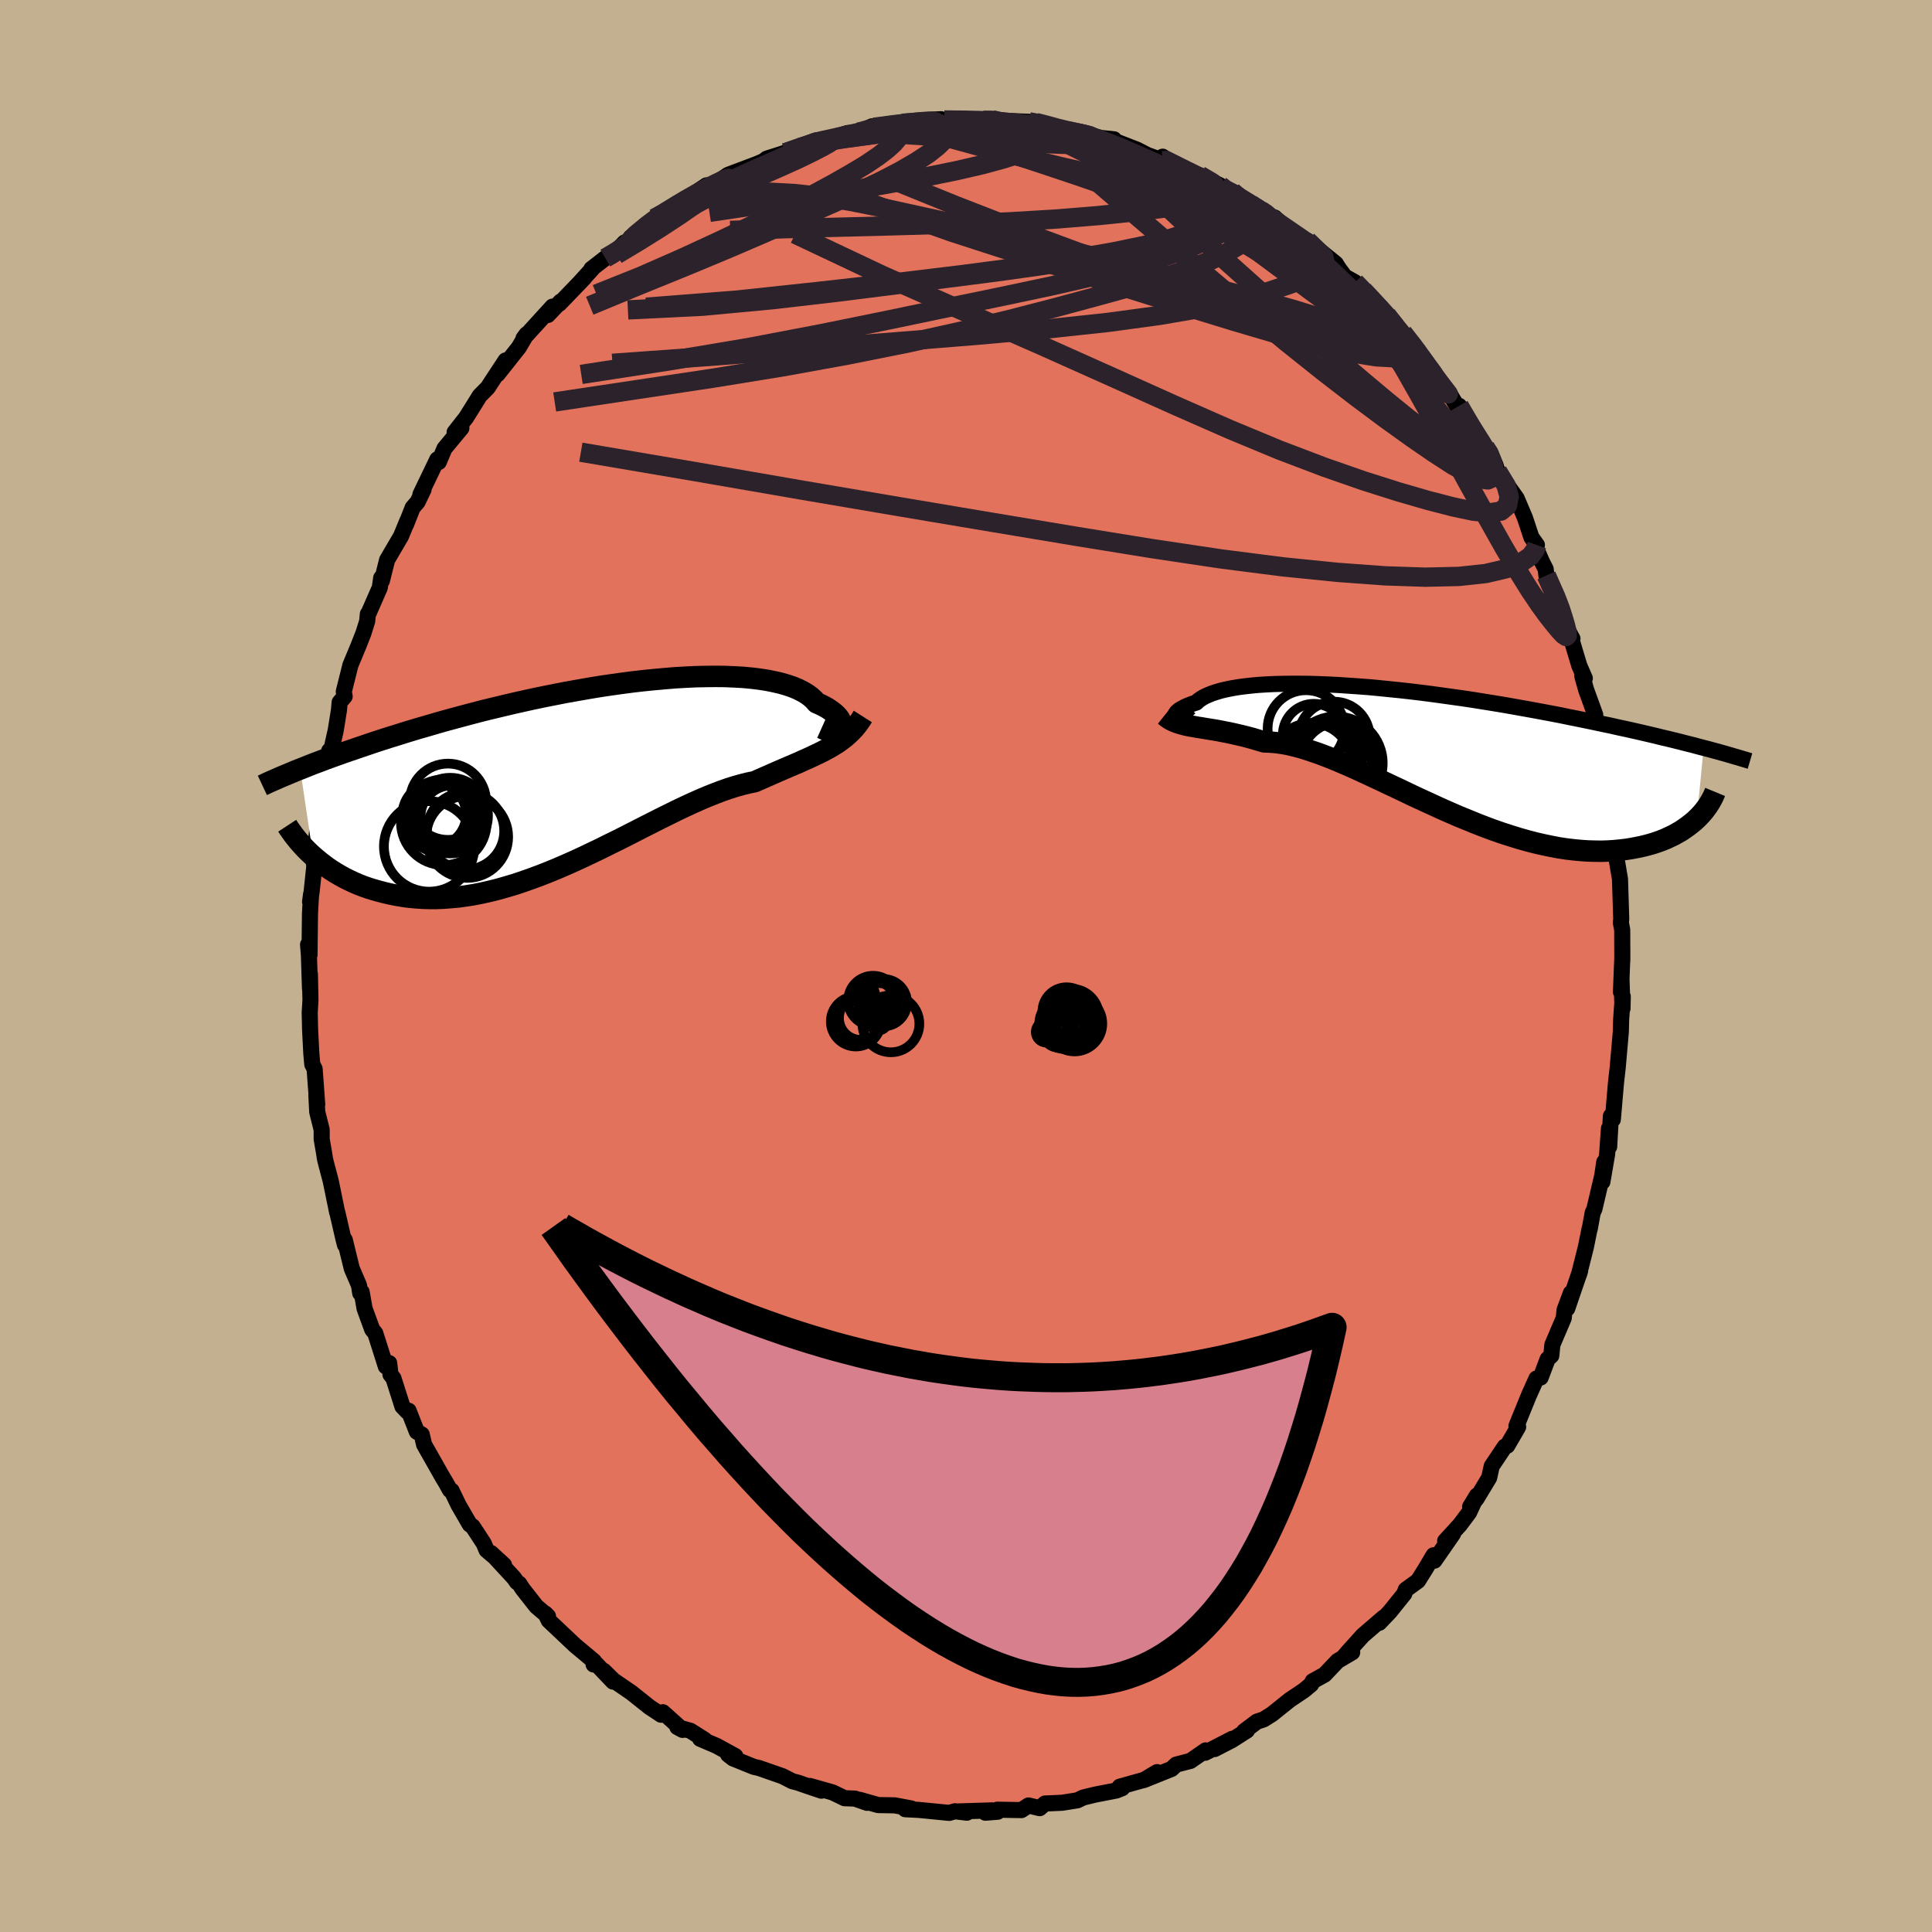 <svg viewBox="-100 -100 200 200" xmlns="http://www.w3.org/2000/svg" width="500" height="500" id="face-svg">
    <defs>
      <clipPath id="leftEyeClipPath">
        <polyline points="25.98,-4.99 26.04,-5.12 26.06,-5.26 26.06,-5.41 26.02,-5.57 25.96,-5.74 25.86,-5.92 25.73,-6.1 25.57,-6.28 25.37,-6.47 25.14,-6.65 24.88,-6.84 24.59,-7.03 24.26,-7.21 23.9,-7.39 23.51,-7.56 23.24,-7.87 22.91,-8.17 22.52,-8.46 22.08,-8.72 21.59,-8.97 21.04,-9.2 20.45,-9.4 19.8,-9.59 19.1,-9.75 18.36,-9.9 17.57,-10.02 16.75,-10.12 15.88,-10.2 14.97,-10.25 14.03,-10.29 13.06,-10.3 12.06,-10.29 11.03,-10.27 9.97,-10.22 8.9,-10.16 7.81,-10.07 6.7,-9.97 5.59,-9.86 4.46,-9.73 3.32,-9.58 2.18,-9.42 1.04,-9.25 -0.1,-9.06 -1.24,-8.86 -2.37,-8.66 -3.5,-8.44 -4.61,-8.22 -5.72,-7.99 -6.81,-7.75 -7.88,-7.51 -8.94,-7.26 -9.98,-7.01 -11.01,-6.76 -12.01,-6.5 -12.99,-6.24 -13.95,-5.98 -14.88,-5.73 -15.8,-5.47 -16.68,-5.21 -17.55,-4.96 -18.39,-4.71 -19.21,-4.46 -20,-4.21 -20.78,-3.97 -21.53,-3.73 -22.26,-3.49 -22.97,-3.25 -23.65,-3.02 -24.32,-2.79 -24.97,-2.57 -25.6,-2.35 -26.21,-2.13 -26.8,-1.92 -27.37,-1.71 -27.92,-1.5 -28.46,-1.3 -28.97,-1.1 -29.47,-0.9 -29.95,-0.71 -28.62,8.3 -28.27,8.6 -27.91,8.9 -27.53,9.19 -27.14,9.48 -26.73,9.76 -26.3,10.03 -25.86,10.29 -25.41,10.54 -24.93,10.78 -24.44,11.01 -23.94,11.23 -23.42,11.43 -22.88,11.62 -22.33,11.79 -21.76,11.95 -21.18,12.1 -20.57,12.24 -19.95,12.36 -19.31,12.47 -18.65,12.56 -17.98,12.62 -17.28,12.67 -16.57,12.69 -15.84,12.69 -15.1,12.66 -14.34,12.6 -13.56,12.53 -12.77,12.42 -11.96,12.29 -11.15,12.13 -10.31,11.94 -9.47,11.73 -8.62,11.49 -7.75,11.23 -6.88,10.94 -6,10.63 -5.11,10.3 -4.22,9.95 -3.32,9.58 -2.42,9.19 -1.52,8.79 -0.61,8.37 0.29,7.94 1.19,7.51 2.09,7.06 2.99,6.62 3.88,6.17 4.76,5.72 5.64,5.27 6.51,4.83 7.36,4.4 8.21,3.98 9.04,3.57 9.86,3.18 10.66,2.81 11.45,2.46 12.22,2.13 12.98,1.83 13.71,1.55 14.43,1.3 15.13,1.08 15.81,0.89 16.46,0.73 17.1,0.6 17.71,0.33 18.3,0.07 18.89,-0.19 19.46,-0.44 20.02,-0.68 20.57,-0.92 21.11,-1.15 21.63,-1.37 22.13,-1.6 22.63,-1.82 23.1,-2.04 23.57,-2.26 24.02,-2.48 24.46,-2.71 24.88,-2.94" />
      </clipPath>
      <clipPath id="rightEyeClipPath">
        <polyline points="-24.56,-3.8 -24.6,-3.83 -24.61,-3.88 -24.61,-3.94 -24.58,-4 -24.52,-4.08 -24.44,-4.16 -24.33,-4.25 -24.2,-4.35 -24.03,-4.45 -23.85,-4.55 -23.63,-4.66 -23.39,-4.77 -23.11,-4.88 -22.81,-4.99 -22.49,-5.09 -22.27,-5.3 -22,-5.49 -21.68,-5.68 -21.32,-5.85 -20.91,-6.02 -20.46,-6.17 -19.96,-6.32 -19.41,-6.45 -18.82,-6.57 -18.18,-6.68 -17.5,-6.77 -16.78,-6.85 -16.03,-6.92 -15.23,-6.97 -14.41,-7.01 -13.55,-7.03 -12.65,-7.04 -11.73,-7.04 -10.78,-7.03 -9.81,-7 -8.82,-6.96 -7.8,-6.91 -6.77,-6.84 -5.73,-6.77 -4.67,-6.69 -3.6,-6.59 -2.52,-6.48 -1.43,-6.37 -0.35,-6.25 0.74,-6.12 1.83,-5.98 2.92,-5.83 4,-5.68 5.08,-5.53 6.15,-5.37 7.21,-5.2 8.26,-5.03 9.3,-4.86 10.32,-4.68 11.33,-4.5 12.33,-4.32 13.3,-4.14 14.26,-3.96 15.2,-3.78 16.12,-3.59 17.02,-3.41 17.9,-3.23 18.76,-3.05 19.6,-2.87 20.42,-2.7 21.22,-2.52 22.01,-2.35 22.77,-2.18 23.52,-2.01 24.25,-1.84 24.97,-1.67 25.66,-1.5 26.34,-1.34 27,-1.18 27.64,-1.02 28.26,-0.86 28.87,-0.71 29.46,-0.55 30.03,-0.4 29.32,6.94 29.04,7.2 28.73,7.45 28.41,7.7 28.07,7.94 27.72,8.18 27.34,8.4 26.95,8.62 26.53,8.82 26.1,9.02 25.65,9.2 25.18,9.37 24.69,9.53 24.18,9.67 23.66,9.8 23.12,9.91 22.55,10.02 21.97,10.11 21.36,10.18 20.74,10.24 20.09,10.28 19.42,10.3 18.74,10.29 18.03,10.27 17.31,10.22 16.56,10.15 15.8,10.06 15.02,9.94 14.23,9.79 13.42,9.62 12.59,9.43 11.75,9.21 10.9,8.97 10.03,8.7 9.16,8.42 8.27,8.11 7.38,7.78 6.48,7.43 5.58,7.06 4.67,6.69 3.75,6.29 2.84,5.89 1.93,5.47 1.01,5.05 0.1,4.63 -0.8,4.2 -1.7,3.77 -2.6,3.35 -3.48,2.93 -4.36,2.52 -5.22,2.12 -6.07,1.73 -6.91,1.36 -7.73,1.01 -8.53,0.68 -9.32,0.37 -10.09,0.09 -10.84,-0.16 -11.56,-0.39 -12.27,-0.58 -12.95,-0.74 -13.61,-0.86 -14.25,-0.95 -14.87,-1 -15.46,-1.02 -16.04,-1.19 -16.61,-1.36 -17.16,-1.51 -17.71,-1.65 -18.23,-1.77 -18.75,-1.89 -19.24,-1.99 -19.73,-2.09 -20.2,-2.18 -20.65,-2.26 -21.09,-2.33 -21.52,-2.4 -21.93,-2.47 -22.33,-2.53 -22.71,-2.6" />
      </clipPath>
      <filter id="fuzzy">
        <feTurbulence id="turbulence" baseFrequency="0.05" numOctaves="3" type="noise" result="noise" />
        <feDisplacementMap in="SourceGraphic" in2="noise" scale="2" />
      </filter>
      <linearGradient id="rainbowGradient" x1="0%" y1="0%" x2="100%" y2="0%">
        <stop offset="0%" style="stop-color: [object Object]; stop-opacity: 1" />
        <stop offset="50%" style="stop-color: [object Object]; stop-opacity: 1" />
        <stop offset="100%" style="stop-color: [object Object]; stop-opacity: 1" />
      </linearGradient>
    </defs>
    <rect x="-100" y="-100" width="100%" height="100%" fill="rgb(195, 176, 145)" />
    <polyline id="faceContour" points="67.94,-0.83 67.8,2.69 67.86,1.48 67.96,4.4 67.99,3.17 67.82,5.54 67.79,6.78 67.47,10.45 67.28,12.15 67.24,12.62 66.96,15.89 66.76,15.53 66.58,18.71 66.56,16.81 66.37,19.48 65.88,22.34 66.07,20.3 65.86,21.72 65.05,25.16 64.88,25.52 64.57,27.21 64.56,27.17 64.17,29.1 63.45,31.96 63.57,31.57 62.24,35.46 62.62,33.85 61.96,35.61 61.88,36.44 60.7,39.21 60.59,40.34 60.21,40.69 59.49,42.6 59.05,42.71 58.27,44.45 56.98,47.62 57.16,47.71 56.91,48.15 56.03,49.66 55.78,49.75 54.42,51.78 54.16,52.97 52.87,55.11 52.19,55.97 52.89,54.82 52.08,56.58 51.12,57.86 49.6,59.52 50.42,58.78 48.49,61.56 48.4,61 47.53,62.47 46.79,63.65 45.52,64.57 45.37,64.99 43.89,66.83 42.79,67.99 43.24,67.44 41.08,69.3 39.6,70.94 39.11,71.51 39.98,71.05 38.47,71.94 37.12,73.36 35.89,74.04 35.73,74.37 34.97,75 33.52,75.97 31.7,77.43 30.82,77.99 30.12,78.22 28.79,79.22 29.09,79.14 27.49,80.16 25.74,81.06 27.56,80 24.77,81.44 24.81,81.2 23.23,82.29 21.76,82.67 21.28,83.12 18.39,84.28 19.78,83.45 18.61,84.2 15.91,84.96 16.17,85.11 15.58,85.35 13.36,85.78 12.13,86.08 11.53,86.37 10.64,86.51 9.95,86.62 8.18,86.7 7.63,87.18 6.47,86.9 5.74,87.38 3.24,87.34 3.28,87.55 2,87.65 2.71,87.41 -0.82,87.52 0.09,87.65 -1.14,87.5 -1.74,87.67 -4.9,87.36 -6.29,87.29 -5.67,87.21 -7.38,86.89 -9.1,86.86 -10.99,86.32 -10.24,86.63 -11.5,86.19 -12.57,86.15 -13.81,85.55 -16.17,84.88 -14.97,85.37 -16.43,84.88 -17.37,84.55 -17.98,84.39 -19,83.87 -21.44,83.02 -21.97,82.9 -24.12,82.03 -24.62,81.64 -23.88,81.79 -25.82,80.73 -27.52,80 -27.06,80.1 -28.53,79.17 -29.88,78.79 -29.34,79.08 -31.38,77.25 -31.56,77.51 -32.77,76.71 -34.64,75.22 -36.48,73.96 -37.5,72.96 -36.54,74.08 -38.49,72.03 -38.55,72.31 -38.52,71.96 -40.47,70.33 -43.19,67.76 -43.54,67.04 -43.27,67.32 -44.48,66.29 -45.9,64.48 -46.25,63.94 -46.49,63.78 -46.79,63.35 -49.17,60.77 -47.82,62.01 -49.63,60.47 -49.92,59.78 -51.07,58.02 -51.37,57.81 -52.54,55.79 -53.25,54.31 -53.42,54.25 -53.84,53.49 -54.19,52.91 -56.1,49.54 -56.34,48.5 -56.85,48.21 -57.7,46.04 -57.84,46.12 -58.34,45.6 -59.27,42.68 -59.58,42.29 -59.71,41.11 -60.06,41.45 -61.15,38.02 -61.47,37.63 -62.26,35.46 -62.56,33.75 -62.71,33.87 -62.84,33.05 -63.58,31.33 -64.31,28.35 -64.29,28.87 -64.46,28.2 -65.07,25.55 -65.1,25.5 -65.76,22.27 -66.24,20.45 -66.36,19.96 -66.45,19.37 -66.7,17.93 -66.7,16.95 -67.16,15.11 -67.25,13.36 -67.16,14.34 -67.43,10.65 -67.67,10.19 -67.77,9.1 -67.9,6.57 -67.94,4.83 -67.86,3.53 -67.92,0.83 -67.91,2.34 -68.02,-1.09 -68.11,-2.22 -67.96,-1.15 -67.91,-5.45 -67.8,-7.41 -67.9,-6.64 -67.74,-7.7 -67.46,-10.33 -67.57,-11.1 -67.46,-11.61 -67.05,-14.86 -66.92,-15.47 -66.85,-17.01 -66.67,-16.92 -66.52,-18.08 -65.93,-20.2 -65.92,-22.28 -65.7,-22.39 -65.25,-24.38 -64.91,-26.49 -64.84,-27.3 -64.32,-27.91 -64.41,-28.41 -63.73,-31.13 -62.9,-33.13 -62.38,-34.45 -61.99,-35.69 -61.92,-36.44 -61.91,-36.37 -60.68,-39.18 -60.54,-40.18 -60.47,-39.87 -59.93,-42.03 -58.49,-44.49 -57.81,-46.14 -57.97,-45.7 -57.28,-47.45 -56.77,-48.04 -56.15,-49.33 -56.48,-48.81 -54.73,-52.45 -54.58,-52.17 -53.99,-53.57 -52.24,-55.68 -52.94,-55.25 -51.75,-56.77 -50.73,-58.4 -50.35,-59.02 -49.5,-59.88 -49.18,-60.38 -47.66,-62.69 -48.49,-61.26 -46.28,-64.05 -45.49,-65.4 -45.81,-64.97 -42.81,-68.26 -43.29,-67.39 -41.96,-68.79 -42.09,-68.56 -39.51,-71.24 -39.9,-70.84 -38.54,-72.34 -38.78,-72.16 -37.34,-73.28 -36.7,-73.49 -35.34,-74.9 -35.05,-74.79 -34.71,-75.43 -32.26,-77.4 -32.32,-77.33 -30.63,-78.46 -29.8,-79.01 -30.17,-78.58 -28.67,-79.61 -26.87,-80.81 -26.78,-80.45 -26.15,-80.86 -24.63,-81.9 -21.63,-83.03 -20.23,-83.64 -20.37,-83.48 -21.35,-83.01 -20.62,-83.58 -18.7,-84.19 -16.6,-84.89 -15.53,-85.46 -14.65,-85.42 -15.44,-85.26 -12.25,-86.23 -11.12,-86.31 -11.17,-86.2 -9.75,-86.92 -9.53,-86.82 -6.49,-87.23 -6.6,-87.24 -6.17,-87.18 -3.78,-87.6 -2.58,-87.66 -3.42,-87.41 -2.25,-87.58 -0.13,-87.61 2.74,-87.47 2.71,-87.59 2.06,-87.61 4.84,-87.46 6.52,-87.39 7.23,-87.32 8.32,-87.09 10.54,-86.38 9.85,-86.58 11.61,-86.23 11.5,-86.34 13.75,-85.78 13.16,-85.8 15.32,-85.58 14.78,-85.64 17.69,-84.51 18.78,-83.95 20.42,-83.36 20.36,-83.78 20.45,-83.52 21.43,-83.03 24.15,-81.73 23.43,-81.9 24.22,-81.85 26.31,-80.8 26.89,-80.34 27.57,-80.15 28.95,-79.07 29.48,-78.85 30.81,-78.09 31.93,-77.3 31.94,-77.49 33.05,-76.52 34.71,-75.21 36.46,-74.13 35.34,-75.09 38.28,-72.71 38.56,-72.26 39.31,-71.24 39,-71.49 40.27,-70.78 41.13,-69.94 43.79,-67.11 43.56,-67.38 44.62,-66.01 45.22,-65.55 46.54,-63.86 47.41,-62.9 46.92,-62.99 48.17,-61.64 47.58,-62.38 50.16,-59.08 50.88,-57.87 51,-57.69 51.05,-57.99 52.78,-55.12 53.03,-54.39 53.74,-53.71 54.24,-53.19 54.8,-51.89 55.03,-51.2 56.34,-49.34 57,-48.42 57.86,-46.4 58.53,-44.38 59.1,-43.58 58.95,-43.4 59.62,-41.85 60.01,-41.08 60.08,-40.43 61.66,-36.95 61.49,-37.3 61.93,-35.43 62.78,-33.89 62.64,-33.92 63.49,-31.09 64.06,-29.78 63.79,-30.09 63.82,-29.93 64.2,-28.58 65.14,-26 65.08,-24.24 65.77,-22.93 65.81,-21.69 66.47,-18.36 66.25,-19.77 66.24,-18.51 66.71,-16.75 66.68,-15.67 67.15,-14.73 67.27,-13.31 67.31,-11.79 67.18,-12.07 67.7,-9.01 67.83,-4.85 67.79,-4.49 67.93,-3.75 67.94,-0.57 67.94,-1.82 67.94,-0.83 67.8,2.69" fill="rgb(226, 114, 91)" stroke="black" stroke-width="1.667" stroke-linejoin="round" filter="url(#fuzzy)" />
    <g transform="translate(46.33 -22.18)">
      <polyline id="rightCountour" points="-24.56,-3.8 -24.6,-3.83 -24.61,-3.88 -24.61,-3.94 -24.58,-4 -24.52,-4.08 -24.44,-4.16 -24.33,-4.25 -24.2,-4.35 -24.03,-4.45 -23.85,-4.55 -23.63,-4.66 -23.39,-4.77 -23.11,-4.88 -22.81,-4.99 -22.49,-5.09 -22.27,-5.3 -22,-5.49 -21.68,-5.68 -21.32,-5.85 -20.91,-6.02 -20.46,-6.17 -19.96,-6.32 -19.41,-6.45 -18.82,-6.57 -18.18,-6.68 -17.5,-6.77 -16.78,-6.85 -16.03,-6.92 -15.23,-6.97 -14.41,-7.01 -13.55,-7.03 -12.65,-7.04 -11.73,-7.04 -10.78,-7.03 -9.81,-7 -8.82,-6.96 -7.8,-6.91 -6.77,-6.84 -5.73,-6.77 -4.67,-6.69 -3.6,-6.59 -2.52,-6.48 -1.43,-6.37 -0.35,-6.25 0.74,-6.12 1.83,-5.98 2.92,-5.83 4,-5.68 5.08,-5.53 6.15,-5.37 7.21,-5.2 8.26,-5.03 9.3,-4.86 10.32,-4.68 11.33,-4.5 12.33,-4.32 13.3,-4.14 14.26,-3.96 15.2,-3.78 16.12,-3.59 17.02,-3.41 17.9,-3.23 18.76,-3.05 19.6,-2.87 20.42,-2.7 21.22,-2.52 22.01,-2.35 22.77,-2.18 23.52,-2.01 24.25,-1.84 24.97,-1.67 25.66,-1.5 26.34,-1.34 27,-1.18 27.64,-1.02 28.26,-0.86 28.87,-0.71 29.46,-0.55 30.03,-0.4 29.32,6.94 29.04,7.2 28.73,7.45 28.41,7.7 28.07,7.94 27.72,8.18 27.34,8.4 26.95,8.62 26.53,8.82 26.1,9.02 25.65,9.2 25.18,9.37 24.69,9.53 24.18,9.67 23.66,9.8 23.12,9.91 22.55,10.02 21.97,10.11 21.36,10.18 20.74,10.24 20.09,10.28 19.42,10.3 18.74,10.29 18.03,10.27 17.31,10.22 16.56,10.15 15.8,10.06 15.02,9.94 14.23,9.79 13.42,9.62 12.59,9.43 11.75,9.21 10.9,8.97 10.03,8.7 9.16,8.42 8.27,8.11 7.38,7.78 6.48,7.43 5.58,7.06 4.67,6.69 3.75,6.29 2.84,5.89 1.93,5.47 1.01,5.05 0.1,4.63 -0.8,4.2 -1.7,3.77 -2.6,3.35 -3.48,2.93 -4.36,2.52 -5.22,2.12 -6.07,1.73 -6.91,1.36 -7.73,1.01 -8.53,0.68 -9.32,0.37 -10.09,0.09 -10.84,-0.16 -11.56,-0.39 -12.27,-0.58 -12.95,-0.74 -13.61,-0.86 -14.25,-0.95 -14.87,-1 -15.46,-1.02 -16.04,-1.19 -16.61,-1.36 -17.16,-1.51 -17.71,-1.65 -18.23,-1.77 -18.75,-1.89 -19.24,-1.99 -19.73,-2.09 -20.2,-2.18 -20.65,-2.26 -21.09,-2.33 -21.52,-2.4 -21.93,-2.47 -22.33,-2.53 -22.71,-2.6" fill="white" stroke="white" stroke-width="0" stroke-linejoin="round" filter="url(#fuzzy)" />
    </g>
    <g transform="translate(-38.97 -19.68)">
      <polyline id="leftCountour" points="25.98,-4.99 26.04,-5.12 26.06,-5.26 26.06,-5.41 26.02,-5.57 25.96,-5.74 25.86,-5.92 25.73,-6.1 25.57,-6.28 25.37,-6.47 25.14,-6.65 24.88,-6.84 24.59,-7.03 24.26,-7.21 23.9,-7.39 23.51,-7.56 23.24,-7.87 22.91,-8.17 22.52,-8.46 22.08,-8.72 21.59,-8.97 21.04,-9.2 20.45,-9.4 19.8,-9.59 19.1,-9.75 18.36,-9.9 17.57,-10.02 16.75,-10.12 15.88,-10.2 14.97,-10.25 14.03,-10.29 13.06,-10.3 12.06,-10.29 11.03,-10.27 9.97,-10.22 8.9,-10.16 7.81,-10.07 6.7,-9.97 5.59,-9.86 4.46,-9.73 3.32,-9.58 2.18,-9.42 1.04,-9.25 -0.1,-9.06 -1.24,-8.86 -2.37,-8.66 -3.5,-8.44 -4.61,-8.22 -5.72,-7.99 -6.81,-7.75 -7.88,-7.51 -8.94,-7.26 -9.98,-7.01 -11.01,-6.76 -12.01,-6.5 -12.99,-6.24 -13.95,-5.98 -14.88,-5.73 -15.8,-5.47 -16.68,-5.21 -17.55,-4.96 -18.39,-4.71 -19.21,-4.46 -20,-4.21 -20.78,-3.97 -21.53,-3.73 -22.26,-3.49 -22.97,-3.25 -23.65,-3.02 -24.32,-2.79 -24.97,-2.57 -25.6,-2.35 -26.21,-2.13 -26.8,-1.92 -27.37,-1.71 -27.92,-1.5 -28.46,-1.3 -28.97,-1.1 -29.47,-0.9 -29.95,-0.71 -28.62,8.3 -28.27,8.6 -27.91,8.9 -27.53,9.19 -27.14,9.48 -26.73,9.76 -26.3,10.03 -25.86,10.29 -25.41,10.54 -24.93,10.78 -24.44,11.01 -23.94,11.23 -23.42,11.43 -22.88,11.62 -22.33,11.79 -21.76,11.95 -21.18,12.1 -20.57,12.24 -19.95,12.36 -19.31,12.47 -18.65,12.56 -17.98,12.62 -17.28,12.67 -16.57,12.69 -15.84,12.69 -15.1,12.66 -14.34,12.6 -13.56,12.53 -12.77,12.42 -11.96,12.29 -11.15,12.13 -10.31,11.94 -9.47,11.73 -8.62,11.49 -7.75,11.23 -6.88,10.94 -6,10.63 -5.11,10.3 -4.22,9.95 -3.32,9.58 -2.42,9.19 -1.52,8.79 -0.61,8.37 0.29,7.94 1.19,7.51 2.09,7.06 2.99,6.62 3.88,6.17 4.76,5.72 5.64,5.27 6.51,4.83 7.36,4.4 8.21,3.98 9.04,3.57 9.86,3.18 10.66,2.81 11.45,2.46 12.22,2.13 12.98,1.83 13.71,1.55 14.43,1.3 15.13,1.08 15.81,0.89 16.46,0.73 17.1,0.6 17.71,0.33 18.3,0.07 18.89,-0.19 19.46,-0.44 20.02,-0.68 20.57,-0.92 21.11,-1.15 21.63,-1.37 22.13,-1.6 22.63,-1.82 23.1,-2.04 23.57,-2.26 24.02,-2.48 24.46,-2.71 24.88,-2.94" fill="white" stroke="white" stroke-width="0" stroke-linejoin="round" filter="url(#fuzzy)" />
    </g>
    <g transform="translate(46.33 -22.18)">
      <polyline id="rightUpper" points="-23.16,-4.57 -23.36,-4.38 -23.55,-4.21 -23.73,-4.08 -23.9,-3.98 -24.05,-3.9 -24.19,-3.84 -24.31,-3.8 -24.41,-3.78 -24.5,-3.78 -24.56,-3.8 -24.6,-3.83 -24.61,-3.88 -24.61,-3.94 -24.58,-4 -24.52,-4.08 -24.44,-4.16 -24.33,-4.25 -24.2,-4.35 -24.03,-4.45 -23.85,-4.55 -23.63,-4.66 -23.39,-4.77 -23.11,-4.88 -22.81,-4.99 -22.49,-5.09 -22.27,-5.3 -22,-5.49 -21.68,-5.68 -21.32,-5.85 -20.91,-6.02 -20.46,-6.17 -19.96,-6.32 -19.41,-6.45 -18.82,-6.57 -18.18,-6.68 -17.5,-6.77 -16.78,-6.85 -16.03,-6.92 -15.23,-6.97 -14.41,-7.01 -13.55,-7.03 -12.65,-7.04 -11.73,-7.04 -10.78,-7.03 -9.81,-7 -8.82,-6.96 -7.8,-6.91 -6.77,-6.84 -5.73,-6.77 -4.67,-6.69 -3.6,-6.59 -2.52,-6.48 -1.43,-6.37 -0.35,-6.25 0.74,-6.12 1.83,-5.98 2.92,-5.83 4,-5.68 5.08,-5.53 6.15,-5.37 7.21,-5.2 8.26,-5.03 9.3,-4.86 10.32,-4.68 11.33,-4.5 12.33,-4.32 13.3,-4.14 14.26,-3.96 15.2,-3.78 16.12,-3.59 17.02,-3.41 17.9,-3.23 18.76,-3.05 19.6,-2.87 20.42,-2.7 21.22,-2.52 22.01,-2.35 22.77,-2.18 23.52,-2.01 24.25,-1.84 24.97,-1.67 25.66,-1.5 26.34,-1.34 27,-1.18 27.64,-1.02 28.26,-0.86 28.87,-0.71 29.46,-0.55 30.03,-0.4 30.58,-0.26 31.12,-0.11 31.64,0.03 32.14,0.17 32.63,0.31 33.1,0.45 33.55,0.58 33.99,0.71 34.42,0.84 34.83,0.96" fill="none" stroke="black" stroke-width="1.667" stroke-linejoin="round" filter="url(#fuzzy)" />
      <polyline id="rightLower" points="-25.77,-3.77 -25.52,-3.57 -25.26,-3.39 -24.99,-3.24 -24.7,-3.11 -24.41,-3 -24.09,-2.9 -23.77,-2.81 -23.43,-2.73 -23.08,-2.66 -22.71,-2.6 -22.33,-2.53 -21.93,-2.47 -21.52,-2.4 -21.09,-2.33 -20.65,-2.26 -20.2,-2.18 -19.73,-2.09 -19.24,-1.99 -18.75,-1.89 -18.23,-1.77 -17.71,-1.65 -17.16,-1.51 -16.61,-1.36 -16.04,-1.19 -15.46,-1.02 -14.87,-1 -14.25,-0.95 -13.61,-0.86 -12.95,-0.74 -12.27,-0.58 -11.56,-0.39 -10.84,-0.16 -10.09,0.09 -9.32,0.37 -8.53,0.68 -7.73,1.01 -6.91,1.36 -6.07,1.73 -5.22,2.12 -4.36,2.52 -3.48,2.93 -2.6,3.35 -1.7,3.77 -0.8,4.2 0.1,4.63 1.01,5.05 1.93,5.47 2.84,5.89 3.75,6.29 4.67,6.69 5.58,7.06 6.48,7.43 7.38,7.78 8.27,8.11 9.16,8.42 10.03,8.7 10.9,8.97 11.75,9.21 12.59,9.43 13.42,9.62 14.23,9.79 15.02,9.94 15.8,10.06 16.56,10.15 17.31,10.22 18.03,10.27 18.74,10.29 19.42,10.3 20.09,10.28 20.74,10.24 21.36,10.18 21.97,10.11 22.55,10.02 23.12,9.91 23.66,9.8 24.18,9.67 24.69,9.53 25.18,9.37 25.65,9.2 26.1,9.02 26.53,8.82 26.95,8.62 27.34,8.4 27.72,8.18 28.07,7.94 28.41,7.7 28.73,7.45 29.04,7.2 29.32,6.94 29.59,6.67 29.84,6.4 30.07,6.13 30.28,5.85 30.48,5.57 30.66,5.29 30.82,5.01 30.97,4.73 31.1,4.45 31.22,4.16" fill="none" stroke="black" stroke-width="2.222" stroke-linejoin="round" filter="url(#fuzzy)" />
      <circle r="4.362" cx="-10.209" cy="1.369" stroke="black" fill="none" stroke-width="1.0" filter="url(#fuzzy)" clip-path="url(#rightEyeClipPath)" /><circle r="3.052" cx="-8.454" cy="0.089" stroke="black" fill="none" stroke-width="1.0" filter="url(#fuzzy)" clip-path="url(#rightEyeClipPath)" /><circle r="4.834" cx="-9.159" cy="1.684" stroke="black" fill="none" stroke-width="1.0" filter="url(#fuzzy)" clip-path="url(#rightEyeClipPath)" /><circle r="4.412" cx="-7.684" cy="1.104" stroke="black" fill="none" stroke-width="1.0" filter="url(#fuzzy)" clip-path="url(#rightEyeClipPath)" /><circle r="4.036" cx="-7.639" cy="0.974" stroke="black" fill="none" stroke-width="1.0" filter="url(#fuzzy)" clip-path="url(#rightEyeClipPath)" /><circle r="4.832" cx="-8.024" cy="1.179" stroke="black" fill="none" stroke-width="1.0" filter="url(#fuzzy)" clip-path="url(#rightEyeClipPath)" /><circle r="3.688" cx="-8.224" cy="-1.496" stroke="black" fill="none" stroke-width="1.0" filter="url(#fuzzy)" clip-path="url(#rightEyeClipPath)" /><circle r="4.2" cx="-10.589" cy="1.239" stroke="black" fill="none" stroke-width="1.0" filter="url(#fuzzy)" clip-path="url(#rightEyeClipPath)" /><circle r="3.214" cx="-10.319" cy="-1.751" stroke="black" fill="none" stroke-width="1.0" filter="url(#fuzzy)" clip-path="url(#rightEyeClipPath)" /><circle r="3.972" cx="-11.134" cy="-2.396" stroke="black" fill="none" stroke-width="1.0" filter="url(#fuzzy)" clip-path="url(#rightEyeClipPath)" />
      </g>
    <g transform="translate(-38.97 -19.68)">
      <polyline id="leftUpper" points="24.02,-4.95 24.31,-4.82 24.58,-4.72 24.84,-4.66 25.07,-4.63 25.28,-4.63 25.47,-4.66 25.64,-4.71 25.78,-4.78 25.89,-4.88 25.98,-4.99 26.04,-5.12 26.06,-5.26 26.06,-5.41 26.02,-5.57 25.96,-5.74 25.86,-5.92 25.73,-6.1 25.57,-6.28 25.37,-6.47 25.14,-6.65 24.88,-6.84 24.59,-7.03 24.26,-7.21 23.9,-7.39 23.51,-7.56 23.24,-7.87 22.91,-8.17 22.52,-8.46 22.08,-8.72 21.59,-8.97 21.04,-9.2 20.45,-9.4 19.8,-9.59 19.1,-9.75 18.36,-9.9 17.57,-10.02 16.75,-10.12 15.88,-10.2 14.97,-10.25 14.03,-10.29 13.06,-10.3 12.06,-10.29 11.03,-10.27 9.97,-10.22 8.9,-10.16 7.81,-10.07 6.7,-9.97 5.59,-9.86 4.46,-9.73 3.32,-9.58 2.18,-9.42 1.04,-9.25 -0.1,-9.06 -1.24,-8.86 -2.37,-8.66 -3.5,-8.44 -4.61,-8.22 -5.72,-7.99 -6.81,-7.75 -7.88,-7.51 -8.94,-7.26 -9.98,-7.01 -11.01,-6.76 -12.01,-6.5 -12.99,-6.24 -13.95,-5.98 -14.88,-5.73 -15.8,-5.47 -16.68,-5.21 -17.55,-4.96 -18.39,-4.71 -19.21,-4.46 -20,-4.21 -20.78,-3.97 -21.53,-3.73 -22.26,-3.49 -22.97,-3.25 -23.65,-3.02 -24.32,-2.79 -24.97,-2.57 -25.6,-2.35 -26.21,-2.13 -26.8,-1.92 -27.37,-1.71 -27.92,-1.5 -28.46,-1.3 -28.97,-1.1 -29.47,-0.9 -29.95,-0.71 -30.41,-0.53 -30.86,-0.34 -31.29,-0.16 -31.7,0.01 -32.1,0.18 -32.48,0.35 -32.85,0.51 -33.21,0.67 -33.55,0.83 -33.87,0.98" fill="none" stroke="black" stroke-width="2.222" stroke-linejoin="round" filter="url(#fuzzy)" />
      <polyline id="leftLower" points="28.29,-6.15 28.01,-5.71 27.72,-5.31 27.42,-4.94 27.1,-4.6 26.76,-4.28 26.42,-3.98 26.05,-3.7 25.68,-3.43 25.28,-3.18 24.88,-2.94 24.46,-2.71 24.02,-2.48 23.57,-2.26 23.1,-2.04 22.63,-1.82 22.13,-1.6 21.63,-1.37 21.11,-1.15 20.57,-0.92 20.02,-0.68 19.46,-0.44 18.89,-0.19 18.3,0.07 17.71,0.33 17.1,0.6 16.46,0.73 15.81,0.89 15.13,1.08 14.43,1.3 13.71,1.55 12.98,1.83 12.22,2.13 11.45,2.46 10.66,2.81 9.86,3.18 9.04,3.57 8.21,3.98 7.36,4.4 6.51,4.83 5.64,5.27 4.76,5.72 3.88,6.17 2.99,6.62 2.09,7.06 1.19,7.51 0.29,7.94 -0.61,8.37 -1.52,8.79 -2.42,9.19 -3.32,9.58 -4.22,9.95 -5.11,10.3 -6,10.63 -6.88,10.94 -7.75,11.23 -8.62,11.49 -9.47,11.73 -10.31,11.94 -11.15,12.13 -11.96,12.29 -12.77,12.42 -13.56,12.53 -14.34,12.6 -15.1,12.66 -15.84,12.69 -16.57,12.69 -17.28,12.67 -17.98,12.62 -18.65,12.56 -19.31,12.47 -19.95,12.36 -20.57,12.24 -21.18,12.1 -21.76,11.95 -22.33,11.79 -22.88,11.62 -23.42,11.43 -23.94,11.23 -24.44,11.01 -24.93,10.78 -25.41,10.54 -25.86,10.29 -26.3,10.03 -26.73,9.76 -27.14,9.48 -27.53,9.19 -27.91,8.9 -28.27,8.6 -28.62,8.3 -28.95,8 -29.27,7.69 -29.57,7.38 -29.86,7.06 -30.13,6.75 -30.39,6.43 -30.64,6.11 -30.87,5.79 -31.09,5.48 -31.3,5.16" fill="none" stroke="black" stroke-width="2.222" stroke-linejoin="round" filter="url(#fuzzy)" />
      <circle r="3.238" cx="-14.259" cy="4.216" stroke="black" fill="none" stroke-width="1.0" filter="url(#fuzzy)" clip-path="url(#leftEyeClipPath)" /><circle r="3.524" cx="-14.784" cy="3.886" stroke="black" fill="none" stroke-width="1.0" filter="url(#fuzzy)" clip-path="url(#leftEyeClipPath)" /><circle r="4.438" cx="-15.089" cy="4.801" stroke="black" fill="none" stroke-width="1.0" filter="url(#fuzzy)" clip-path="url(#leftEyeClipPath)" /><circle r="4.682" cx="-16.604" cy="7.301" stroke="black" fill="none" stroke-width="1.0" filter="url(#fuzzy)" clip-path="url(#leftEyeClipPath)" /><circle r="3.298" cx="-16.064" cy="4.016" stroke="black" fill="none" stroke-width="1.0" filter="url(#fuzzy)" clip-path="url(#leftEyeClipPath)" /><circle r="3.996" cx="-12.829" cy="5.701" stroke="black" fill="none" stroke-width="1.0" filter="url(#fuzzy)" clip-path="url(#leftEyeClipPath)" /><circle r="4.244" cx="-12.669" cy="6.316" stroke="black" fill="none" stroke-width="1.0" filter="url(#fuzzy)" clip-path="url(#leftEyeClipPath)" /><circle r="3.918" cx="-14.429" cy="4.111" stroke="black" fill="none" stroke-width="1.0" filter="url(#fuzzy)" clip-path="url(#leftEyeClipPath)" /><circle r="3.948" cx="-14.659" cy="2.676" stroke="black" fill="none" stroke-width="1.0" filter="url(#fuzzy)" clip-path="url(#leftEyeClipPath)" /><circle r="3.608" cx="-15.584" cy="4.271" stroke="black" fill="none" stroke-width="1.0" filter="url(#fuzzy)" clip-path="url(#leftEyeClipPath)" />
    </g>
    <g id="hairs">
      <polyline points="26.89,-80.34 27.7,-79.93 28.6,-79.38 29.45,-78.86 30.19,-78.39 30.82,-77.97 31.33,-77.59 31.71,-77.26 31.94,-76.99 31.97,-76.81 31.71,-76.77 31.13,-76.89 30.18,-77.19 28.85,-77.69 27.18,-78.37 25.2,-79.23 22.91,-80.23 20.27,-81.42 17.22,-82.84 13.81,-84.52" fill="none" stroke="rgb(44, 34, 43)" stroke-width="2" stroke-linejoin="round" filter="url(#fuzzy)" /><polyline points="41.13,-69.94 42.8,-68.15 43.67,-67.18 44.33,-66.39 44.88,-65.69 45.3,-65.09 45.55,-64.63 45.64,-64.3 45.59,-64.08 45.4,-63.96 45.05,-63.97 44.51,-64.13 43.73,-64.49 42.71,-65.06 41.41,-65.86 39.84,-66.9 37.99,-68.2 35.86,-69.76 33.42,-71.57 30.63,-73.64 27.39,-76.05 23.59,-78.87 19.31,-82.12" fill="none" stroke="rgb(44, 34, 43)" stroke-width="2" stroke-linejoin="round" filter="url(#fuzzy)" /><polyline points="40.27,-70.78 41.5,-69.5 42.79,-68.1 43.89,-66.84 44.89,-65.68 45.82,-64.54 46.68,-63.47 47.45,-62.48 48.13,-61.6 48.71,-60.83 49.22,-60.15 49.63,-59.62 49.89,-59.28 49.93,-59.22 49.75,-59.44 49.38,-59.91 48.85,-60.62 48.11,-61.64 47,-63.18" fill="none" stroke="rgb(44, 34, 43)" stroke-width="2" stroke-linejoin="round" filter="url(#fuzzy)" /><polyline points="-2.25,-87.58 -0.17,-87.56 1.45,-87.52 2.72,-87.46 3.94,-87.37 5.25,-87.25 6.61,-87.09 7.92,-86.9 9.11,-86.7 10.13,-86.51 10.98,-86.35 11.65,-86.21 12.18,-86.11 12.57,-86.02 12.81,-85.96 12.89,-85.92 12.79,-85.91 12.45,-85.94 11.79,-86.04 10.72,-86.22 9.15,-86.49 7.05,-86.83 4.62,-87.2" fill="none" stroke="rgb(44, 34, 43)" stroke-width="2" stroke-linejoin="round" filter="url(#fuzzy)" /><polyline points="-11.12,-86.31 -10.76,-86.41 -10.01,-86.62 -9.14,-86.77 -8.33,-86.85 -7.66,-86.85 -7.17,-86.79 -6.86,-86.64 -6.74,-86.42 -6.79,-86.1 -7.03,-85.69 -7.47,-85.17 -8.15,-84.55 -9.1,-83.82 -10.36,-82.97 -11.94,-82.02 -13.84,-80.94 -16.08,-79.73 -18.7,-78.38 -21.75,-76.87 -25.27,-75.18 -29.25,-73.34 -33.64,-71.41 -38.26,-69.56" fill="none" stroke="rgb(44, 34, 43)" stroke-width="2" stroke-linejoin="round" filter="url(#fuzzy)" /><polyline points="-32.26,-77.4 -31.74,-77.69 -30.69,-78.27 -29.51,-78.88 -28.2,-79.52 -26.78,-80.2 -25.27,-80.91 -23.71,-81.62 -22.14,-82.33 -20.61,-83.01 -19.22,-83.62 -18.1,-84.11 -17.35,-84.46 -16.95,-84.66 -16.78,-84.79 -16.79,-84.84 -17.24,-84.71" fill="none" stroke="rgb(44, 34, 43)" stroke-width="2" stroke-linejoin="round" filter="url(#fuzzy)" /><polyline points="-18.7,-84.19 -16.99,-84.76 -15.66,-85.12 -14.41,-85.36 -13.04,-85.58 -11.54,-85.8 -9.99,-86.03 -8.43,-86.25 -6.87,-86.44 -5.33,-86.62 -3.81,-86.76 -2.36,-86.89 -1.01,-86.99 0.2,-87.09 1.23,-87.17 2.06,-87.26 2.66,-87.34 3.02,-87.42 3.1,-87.48 2.92,-87.53 2.51,-87.55 1.79,-87.55" fill="none" stroke="rgb(44, 34, 43)" stroke-width="2" stroke-linejoin="round" filter="url(#fuzzy)" /><polyline points="-11.12,-86.31 -10.64,-86.39 -9.51,-86.57 -8.01,-86.7 -6.33,-86.75 -4.57,-86.76 -2.78,-86.73 -0.98,-86.67 0.82,-86.58 2.63,-86.48 4.43,-86.36 6.2,-86.23 7.85,-86.13 9.27,-86.06 10.4,-86.04 11.24,-86.06 11.87,-86.08 12.27,-86.09 12.33,-86.11" fill="none" stroke="rgb(44, 34, 43)" stroke-width="2" stroke-linejoin="round" filter="url(#fuzzy)" /><polyline points="20.42,-83.36 20.61,-83.39 21.43,-82.83 22.74,-81.88 24.32,-80.71 26.04,-79.41 27.86,-78.01 29.77,-76.52 31.73,-74.96 33.72,-73.35 35.71,-71.7 37.67,-70.04 39.6,-68.39 41.45,-66.78 43.21,-65.25 44.85,-63.82 46.38,-62.48 47.81,-61.19 49.11,-59.96" fill="none" stroke="rgb(44, 34, 43)" stroke-width="2" stroke-linejoin="round" filter="url(#fuzzy)" /><polyline points="27.57,-80.15 28.45,-79.36 28.74,-78.76 28.51,-78.19 27.74,-77.6 26.43,-76.96 24.58,-76.26 22.16,-75.5 19.09,-74.72 15.32,-73.94 10.81,-73.15 5.52,-72.35 -0.58,-71.55 -7.53,-70.71 -15.32,-69.83 -23.87,-68.92 -33.1,-68.2" fill="none" stroke="rgb(44, 34, 43)" stroke-width="2" stroke-linejoin="round" filter="url(#fuzzy)" /><polyline points="53.74,-53.71 54.15,-53.06 54.43,-52.34 54.62,-51.64 54.66,-51.01 54.49,-50.54 54.02,-50.32 53.2,-50.43 52,-50.94 50.4,-51.84 48.44,-53.11 46.13,-54.7 43.47,-56.61 40.45,-58.86 37.04,-61.49 33.21,-64.55 28.93,-68.09 24.14,-72.13 18.78,-76.7 12.84,-81.79" fill="none" stroke="rgb(44, 34, 43)" stroke-width="2" stroke-linejoin="round" filter="url(#fuzzy)" /><polyline points="24.22,-81.85 25.53,-81.07 25.99,-80.54 25.9,-80.08 25.34,-79.64 24.23,-79.21 22.54,-78.81 20.22,-78.42 17.27,-78.05 13.67,-77.68 9.39,-77.33 4.37,-77.03 -1.43,-76.8 -8.09,-76.61 -15.7,-76.42 -24.41,-76.15" fill="none" stroke="rgb(44, 34, 43)" stroke-width="2" stroke-linejoin="round" filter="url(#fuzzy)" /><polyline points="20.45,-83.52 21.68,-82.91 22.76,-82.37 23.56,-81.98 24.23,-81.64 24.82,-81.31 25.28,-80.99 25.56,-80.71 25.64,-80.49 25.48,-80.33 25.06,-80.24 24.36,-80.23 23.38,-80.28 22.09,-80.42 20.45,-80.63 18.45,-80.96 16.04,-81.4 13.24,-81.98 10.04,-82.7 6.37,-83.58 2.22,-84.61 -2.21,-85.83" fill="none" stroke="rgb(44, 34, 43)" stroke-width="2" stroke-linejoin="round" filter="url(#fuzzy)" /><polyline points="-9.53,-86.82 -7.42,-86.98 -5.82,-86.84 -4.02,-86.51 -1.94,-86.03 0.38,-85.39 2.94,-84.62 5.77,-83.72 8.84,-82.71 12.05,-81.63 15.33,-80.49 18.61,-79.32 21.87,-78.14 25.08,-76.99 28.17,-75.9 31.03,-74.9 33.69,-73.93 36.29,-72.81" fill="none" stroke="rgb(44, 34, 43)" stroke-width="2" stroke-linejoin="round" filter="url(#fuzzy)" /><polyline points="-35.05,-74.79 -34.18,-75.71 -33.02,-76.67 -31.93,-77.48 -30.93,-78.16 -29.99,-78.74 -29.11,-79.27 -28.25,-79.76 -27.43,-80.21 -26.64,-80.63 -25.91,-80.99 -25.28,-81.29 -24.82,-81.48 -24.58,-81.54 -24.61,-81.44 -24.9,-81.19 -25.43,-80.78 -26.16,-80.23 -27.1,-79.53 -28.28,-78.67 -29.77,-77.64 -31.6,-76.44 -33.76,-75.09 -36.17,-73.64" fill="none" stroke="rgb(44, 34, 43)" stroke-width="2" stroke-linejoin="round" filter="url(#fuzzy)" /><polyline points="-6.6,-87.24 -5.7,-87.3 -4.66,-87.38 -3.89,-87.38 -3.27,-87.31 -2.71,-87.18 -2.21,-86.99 -1.87,-86.75 -1.75,-86.42 -1.89,-86 -2.28,-85.48 -2.93,-84.85 -3.87,-84.1 -5.15,-83.26 -6.78,-82.31 -8.78,-81.27 -11.16,-80.14 -13.91,-78.9 -17.04,-77.52 -20.56,-76 -24.49,-74.31 -28.83,-72.5 -33.58,-70.57 -38.95,-68.35" fill="none" stroke="rgb(44, 34, 43)" stroke-width="2" stroke-linejoin="round" filter="url(#fuzzy)" /><polyline points="55.03,-51.2 55.91,-49.75 56.23,-48.58 56.05,-47.66 55.38,-47.09 54.2,-46.91 52.53,-47.08 50.4,-47.53 47.81,-48.2 44.74,-49.09 41.17,-50.22 37.07,-51.65 32.44,-53.41 27.29,-55.55 21.58,-58.06 15.22,-60.92 8.09,-64.11 0.11,-67.62 -8.6,-71.47 -17.7,-75.77" fill="none" stroke="rgb(44, 34, 43)" stroke-width="2" stroke-linejoin="round" filter="url(#fuzzy)" /><polyline points="59.1,-43.58 58.93,-43.11 58.44,-42.43 57.46,-41.76 55.94,-41.13 53.81,-40.63 51.02,-40.33 47.55,-40.25 43.37,-40.39 38.46,-40.75 32.81,-41.32 26.41,-42.14 19.25,-43.21 11.35,-44.49 2.71,-45.93 -6.68,-47.51 -16.85,-49.24 -27.88,-51.15 -39.87,-53.19" fill="none" stroke="rgb(44, 34, 43)" stroke-width="2" stroke-linejoin="round" filter="url(#fuzzy)" /><polyline points="46.54,-63.86 46.8,-63.31 46.39,-63.1 45.56,-63 44.3,-62.96 42.5,-63.06 40,-63.45 36.72,-64.2 32.62,-65.3 27.7,-66.75 21.9,-68.53 15.12,-70.65 7.29,-73.13 -1.51,-75.98 -10.94,-79.33" fill="none" stroke="rgb(44, 34, 43)" stroke-width="2" stroke-linejoin="round" filter="url(#fuzzy)" /><polyline points="60.08,-40.43 61.05,-38.23 61.52,-37.01 61.83,-36.05 62.07,-35.23 62.22,-34.6 62.24,-34.21 62.12,-34.11 61.85,-34.29 61.44,-34.73 60.9,-35.38 60.21,-36.25 59.38,-37.39 58.37,-38.89 57.16,-40.83 55.7,-43.3 53.98,-46.35 51.97,-49.97 49.67,-54.15 47,-58.96 43.82,-64.55" fill="none" stroke="rgb(44, 34, 43)" stroke-width="2" stroke-linejoin="round" filter="url(#fuzzy)" /><polyline points="26.31,-80.8 26.83,-80.39 27.28,-79.91 27.56,-79.38 27.58,-78.83 27.29,-78.29 26.68,-77.73 25.74,-77.15 24.44,-76.52 22.78,-75.85 20.7,-75.16 18.17,-74.47 15.17,-73.78 11.67,-73.12 7.66,-72.48 3.15,-71.85 -1.83,-71.21 -7.32,-70.51 -13.35,-69.75 -20,-68.98 -27.27,-68.3 -35,-67.92" fill="none" stroke="rgb(44, 34, 43)" stroke-width="2" stroke-linejoin="round" filter="url(#fuzzy)" /><polyline points="51.05,-57.99 52.21,-56 52.84,-54.93 53.21,-54.24 53.44,-53.72 53.55,-53.25 53.55,-52.83 53.42,-52.49 53.1,-52.28 52.56,-52.29 51.75,-52.56 50.65,-53.14 49.27,-54.05 47.62,-55.26 45.7,-56.76 43.51,-58.54 41.04,-60.61 38.22,-63.01 35,-65.82 31.32,-69.06 27.21,-72.73 22.77,-76.76 18.14,-81.1" fill="none" stroke="rgb(44, 34, 43)" stroke-width="2" stroke-linejoin="round" filter="url(#fuzzy)" /><polyline points="11.61,-86.23 12.17,-86.11 13.21,-85.77 14.42,-85.34 15.81,-84.79 17.36,-84.13 19,-83.4 20.64,-82.66 22.19,-81.94 23.63,-81.25 24.99,-80.59 26.27,-79.95 27.48,-79.35 28.58,-78.82 29.52,-78.38 30.28,-78.04 30.81,-77.82 31.1,-77.74 31.16,-77.77 31,-77.91 30.52,-78.22" fill="none" stroke="rgb(44, 34, 43)" stroke-width="2" stroke-linejoin="round" filter="url(#fuzzy)" /><polyline points="-37.34,-73.28 -36.44,-73.81 -35.22,-74.6 -33.77,-75.51 -32.06,-76.54 -30.16,-77.66 -28.17,-78.77 -26.18,-79.83 -24.25,-80.81 -22.4,-81.72 -20.63,-82.57 -18.97,-83.35 -17.54,-84.04 -16.48,-84.59 -15.78,-84.99" fill="none" stroke="rgb(44, 34, 43)" stroke-width="2" stroke-linejoin="round" filter="url(#fuzzy)" /><polyline points="7.23,-87.32 8.44,-87.01 9.49,-86.72 10.32,-86.52 11.05,-86.36 11.71,-86.22 12.3,-86.07 12.81,-85.92 13.22,-85.76 13.5,-85.57 13.61,-85.38 13.48,-85.22 13.04,-85.1 12.26,-85.05 11.16,-85.04 9.75,-85.07 8.02,-85.14 5.94,-85.24 3.47,-85.4 0.56,-85.61 -2.84,-85.85 -6.75,-86.1" fill="none" stroke="rgb(44, 34, 43)" stroke-width="2" stroke-linejoin="round" filter="url(#fuzzy)" /><polyline points="28.95,-79.07 29.57,-78.68 30.08,-78.14 30.29,-77.57 30.22,-76.92 29.89,-76.2 29.26,-75.43 28.28,-74.62 26.9,-73.78 25.07,-72.93 22.79,-72.06 20.05,-71.17 16.86,-70.23 13.22,-69.23 9.14,-68.13 4.58,-66.95 -0.5,-65.72 -6.11,-64.47 -12.27,-63.24 -18.99,-62.02 -26.27,-60.84 -34.13,-59.66 -42.58,-58.39" fill="none" stroke="rgb(44, 34, 43)" stroke-width="2" stroke-linejoin="round" filter="url(#fuzzy)" /><polyline points="51,-57.69 51.49,-57.11 52.21,-55.98 52.85,-54.98 53.36,-54.18 53.77,-53.5 54.11,-52.89 54.38,-52.34 54.56,-51.86 54.61,-51.53 54.47,-51.44 54.1,-51.65 53.45,-52.24 52.52,-53.22 51.33,-54.57 49.89,-56.26 48.25,-58.26 46.41,-60.59 44.29,-63.35 41.78,-66.67 38.9,-70.49" fill="none" stroke="rgb(44, 34, 43)" stroke-width="2" stroke-linejoin="round" filter="url(#fuzzy)" /><polyline points="2.71,-87.59 3.22,-87.48 4.8,-87.16 6.62,-86.66 8.47,-85.98 10.34,-85.17 12.21,-84.25 14.1,-83.26 16.02,-82.21 18,-81.11 20.05,-79.96 22.17,-78.74 24.37,-77.45 26.61,-76.12 28.88,-74.76 31.1,-73.41 33.24,-72.09 35.26,-70.85 37.14,-69.69 38.89,-68.62 40.52,-67.64 42.1,-66.68 43.66,-65.7 45.23,-64.68" fill="none" stroke="rgb(44, 34, 43)" stroke-width="2" stroke-linejoin="round" filter="url(#fuzzy)" /><polyline points="35.34,-75.09 37.03,-73.44 37.25,-72.49 36.57,-71.84 35.3,-71.24 33.53,-70.57 31.23,-69.8 28.27,-68.96 24.57,-68.13 20.04,-67.35 14.66,-66.62 8.4,-65.95 1.24,-65.3 -6.86,-64.65 -15.89,-63.95 -25.83,-63.16 -36.6,-62.39" fill="none" stroke="rgb(44, 34, 43)" stroke-width="2" stroke-linejoin="round" filter="url(#fuzzy)" /><polyline points="45.22,-65.55 46.24,-64.25 46.86,-63.41 47.31,-62.76 47.77,-62.12 48.25,-61.45 48.69,-60.81 49.02,-60.28 49.19,-59.93 49.18,-59.77 48.98,-59.82 48.58,-60.08 47.95,-60.6 47.05,-61.4 45.88,-62.47 44.41,-63.82 42.65,-65.47 40.6,-67.42 38.24,-69.7 35.52,-72.38 32.37,-75.53" fill="none" stroke="rgb(44, 34, 43)" stroke-width="2" stroke-linejoin="round" filter="url(#fuzzy)" /><polyline points="-18.7,-84.19 -17.1,-84.76 -16.06,-85.1 -15.31,-85.31 -14.65,-85.45 -14.11,-85.54 -13.8,-85.55 -13.81,-85.43 -14.16,-85.18 -14.85,-84.79 -15.92,-84.24 -17.4,-83.52 -19.35,-82.64 -21.78,-81.58 -24.77,-80.33 -28.39,-78.85" fill="none" stroke="rgb(44, 34, 43)" stroke-width="2" stroke-linejoin="round" filter="url(#fuzzy)" /><polyline points="-9.53,-86.82 -7.6,-87.08 -6.5,-87.21 -5.56,-87.32 -4.7,-87.4 -4,-87.45 -3.51,-87.45 -3.2,-87.41 -3.11,-87.33 -3.34,-87.2 -4.03,-87.02 -5.27,-86.78 -7.08,-86.46 -9.43,-86.08 -12.23,-85.71" fill="none" stroke="rgb(44, 34, 43)" stroke-width="2" stroke-linejoin="round" filter="url(#fuzzy)" /><polyline points="-30.17,-78.58 -28.6,-79.43 -26.98,-79.88 -25.17,-80.06 -22.98,-80.12 -20.44,-80.11 -17.69,-79.96 -14.84,-79.64 -11.93,-79.15 -8.88,-78.54 -5.64,-77.83 -2.14,-77.06 1.57,-76.24 5.45,-75.35 9.42,-74.4 13.46,-73.39 17.54,-72.33 21.64,-71.26 25.72,-70.19 29.78,-69.12 33.89,-67.97 38.11,-66.67 42.42,-65.23" fill="none" stroke="rgb(44, 34, 43)" stroke-width="2" stroke-linejoin="round" filter="url(#fuzzy)" /><polyline points="29.48,-78.85 30.66,-78.1 31.7,-77.35 32.81,-76.45 34.05,-75.39 35.4,-74.21 36.78,-72.97 38.13,-71.72 39.41,-70.48 40.64,-69.27 41.79,-68.09 42.91,-66.94 44,-65.82 45.05,-64.74 46.02,-63.72 46.88,-62.83 47.57,-62.1 48.07,-61.58 48.35,-61.3 48.37,-61.31 48.16,-61.61 47.79,-62.09 47.43,-62.59" fill="none" stroke="rgb(44, 34, 43)" stroke-width="2" stroke-linejoin="round" filter="url(#fuzzy)" /><polyline points="6.52,-87.39 7.32,-87.24 8.2,-86.98 8.87,-86.72 9.27,-86.48 9.42,-86.25 9.36,-86 9.1,-85.73 8.63,-85.43 7.94,-85.06 6.96,-84.63 5.65,-84.12 3.92,-83.56 1.72,-82.96 -0.96,-82.34 -4.1,-81.7 -7.68,-81.03 -11.69,-80.32 -16.14,-79.58 -21.09,-78.83 -26.56,-78.02" fill="none" stroke="rgb(44, 34, 43)" stroke-width="2" stroke-linejoin="round" filter="url(#fuzzy)" /><polyline points="26.89,-80.34 27.75,-79.89 28.81,-79.22 29.91,-78.52 31,-77.82 32.04,-77.13 33.03,-76.46 33.95,-75.83 34.74,-75.29 35.32,-74.88 35.62,-74.67 35.57,-74.67 35.16,-74.92 34.38,-75.44 33.23,-76.24 31.67,-77.34" fill="none" stroke="rgb(44, 34, 43)" stroke-width="2" stroke-linejoin="round" filter="url(#fuzzy)" /><polyline points="43.56,-67.38 44.35,-66.35 44.8,-65.56 44.88,-64.98 44.53,-64.64 43.78,-64.52 42.68,-64.55 41.23,-64.71 39.41,-65 37.13,-65.49 34.35,-66.21 31.04,-67.19 27.18,-68.42 22.76,-69.9 17.73,-71.67 12.07,-73.72 5.77,-76.06 -1.07,-78.72 -8.43,-81.71" fill="none" stroke="rgb(44, 34, 43)" stroke-width="2" stroke-linejoin="round" filter="url(#fuzzy)" /><polyline points="-16.6,-84.89 -15.68,-85.25 -14.82,-85.45 -13.79,-85.68 -12.62,-85.94 -11.45,-86.21 -10.33,-86.46 -9.3,-86.69 -8.34,-86.88 -7.49,-87.03 -6.79,-87.14 -6.28,-87.21 -6,-87.22 -5.97,-87.18 -6.19,-87.09 -6.66,-86.93 -7.4,-86.72 -8.5,-86.46 -9.98,-86.15 -11.83,-85.81 -13.96,-85.45" fill="none" stroke="rgb(44, 34, 43)" stroke-width="2" stroke-linejoin="round" filter="url(#fuzzy)" /><polyline points="27.57,-80.15 28.5,-79.35 28.95,-78.72 29,-78.12 28.63,-77.49 27.87,-76.8 26.71,-76.03 25.13,-75.2 23.06,-74.32 20.46,-73.4 17.27,-72.44 13.47,-71.46 9.04,-70.44 3.99,-69.37 -1.67,-68.2 -7.95,-66.89 -14.88,-65.48 -22.48,-64.03 -30.8,-62.63 -39.83,-61.24" fill="none" stroke="rgb(44, 34, 43)" stroke-width="2" stroke-linejoin="round" filter="url(#fuzzy)" />
    </g>
    
        <g id="pointNose">
          <g id="rightNose"><circle r="2.87" cx="10.898" cy="5.228" stroke="black" fill="none" stroke-width="1.0" filter="url(#fuzzy)" /><circle r="1.104" cx="8.326" cy="6.832" stroke="black" fill="none" stroke-width="1.0" filter="url(#fuzzy)" /><circle r="1.206" cx="10.07" cy="5.656" stroke="black" fill="none" stroke-width="1.0" filter="url(#fuzzy)" /><circle r="2.626" cx="10.21" cy="5.964" stroke="black" fill="none" stroke-width="1.0" filter="url(#fuzzy)" /><circle r="1.954" cx="10.49" cy="5.74" stroke="black" fill="none" stroke-width="1.0" filter="url(#fuzzy)" /><circle r="1.736" cx="10.458" cy="6.024" stroke="black" fill="none" stroke-width="1.0" filter="url(#fuzzy)" /><circle r="2.502" cx="10.414" cy="4.704" stroke="black" fill="none" stroke-width="1.0" filter="url(#fuzzy)" /><circle r="1.41" cx="9.662" cy="6.22" stroke="black" fill="none" stroke-width="1.0" filter="url(#fuzzy)" /><circle r="2.88" cx="11.23" cy="5.964" stroke="black" fill="none" stroke-width="1.0" filter="url(#fuzzy)" /><circle r="1.354" cx="9.45" cy="7.068" stroke="black" fill="none" stroke-width="1.0" filter="url(#fuzzy)" /></g>
          <g id="leftNose"><circle r="2.948" cx="-7.776" cy="5.984" stroke="black" fill="none" stroke-width="1.0" filter="url(#fuzzy)" /><circle r="2.26" cx="-10.888" cy="5.388" stroke="black" fill="none" stroke-width="1.0" filter="url(#fuzzy)" /><circle r="2.594" cx="-11.4" cy="5.74" stroke="black" fill="none" stroke-width="1.0" filter="url(#fuzzy)" /><circle r="1.194" cx="-9.4" cy="4.572" stroke="black" fill="none" stroke-width="1.0" filter="url(#fuzzy)" /><circle r="2.582" cx="-9.62" cy="3.592" stroke="black" fill="none" stroke-width="1.0" filter="url(#fuzzy)" /><circle r="1.17" cx="-10" cy="4.696" stroke="black" fill="none" stroke-width="1.0" filter="url(#fuzzy)" /><circle r="2.448" cx="-8.548" cy="3.796" stroke="black" fill="none" stroke-width="1.0" filter="url(#fuzzy)" /><circle r="1.016" cx="-9.084" cy="5.66" stroke="black" fill="none" stroke-width="1.0" filter="url(#fuzzy)" /><circle r="1.12" cx="-10.52" cy="2.988" stroke="black" fill="none" stroke-width="1.0" filter="url(#fuzzy)" /><circle r="1.338" cx="-8.948" cy="3.116" stroke="black" fill="none" stroke-width="1.0" filter="url(#fuzzy)" /></g>
        </g>
      
    <g id="mouth">
      <polyline points="-42.71,26.97 -41.51,28.66 -40.33,30.33 -39.14,31.97 -37.97,33.57 -36.8,35.15 -35.63,36.7 -34.48,38.21 -33.33,39.7 -32.18,41.16 -31.05,42.59 -29.92,43.99 -28.79,45.35 -27.68,46.69 -26.57,48 -25.46,49.27 -24.37,50.52 -23.28,51.73 -22.2,52.91 -21.12,54.07 -20.06,55.19 -18.99,56.28 -17.94,57.34 -16.9,58.37 -15.86,59.36 -14.82,60.33 -13.8,61.26 -12.78,62.16 -11.77,63.03 -10.77,63.87 -9.78,64.68 -8.79,65.45 -7.81,66.19 -6.84,66.9 -5.88,67.58 -4.92,68.22 -3.98,68.83 -3.04,69.41 -2.1,69.96 -1.18,70.47 -0.26,70.95 0.64,71.4 1.54,71.81 2.43,72.19 3.32,72.54 4.19,72.85 5.06,73.14 5.92,73.38 6.77,73.59 7.61,73.77 8.44,73.92 9.27,74.03 10.08,74.11 10.89,74.15 11.69,74.16 12.48,74.13 13.26,74.07 14.03,73.97 14.8,73.84 15.55,73.68 16.3,73.48 17.03,73.24 17.76,72.97 18.48,72.67 19.19,72.33 19.89,71.95 20.58,71.54 21.26,71.09 21.93,70.61 22.6,70.09 23.25,69.54 23.89,68.95 24.53,68.32 25.15,67.66 25.77,66.96 26.37,66.22 26.97,65.45 27.56,64.64 28.13,63.8 28.7,62.91 29.26,62 29.8,61.04 30.34,60.05 30.87,59.02 31.38,57.95 31.89,56.84 32.39,55.7 32.87,54.52 33.35,53.3 33.82,52.05 34.27,50.76 34.72,49.42 35.15,48.05 35.58,46.65 35.99,45.2 36.39,43.72 36.79,42.2 37.17,40.63 37.54,39.04 37.9,37.4 37.9,37.4 37.09,37.69 36.29,37.98 35.48,38.26 34.68,38.53 33.87,38.79 33.06,39.04 32.26,39.29 31.45,39.52 30.65,39.75 29.84,39.96 29.03,40.17 28.23,40.37 27.42,40.56 26.61,40.75 25.81,40.92 25,41.08 24.2,41.24 23.39,41.39 22.58,41.53 21.78,41.66 20.97,41.78 20.17,41.9 19.36,42 18.55,42.1 17.75,42.19 16.94,42.27 16.14,42.34 15.33,42.41 14.52,42.46 13.72,42.51 12.91,42.55 12.1,42.58 11.3,42.6 10.49,42.62 9.69,42.62 8.88,42.62 8.07,42.61 7.27,42.59 6.46,42.56 5.66,42.53 4.85,42.49 4.04,42.44 3.24,42.38 2.43,42.31 1.63,42.24 0.82,42.16 0.01,42.07 -0.79,41.97 -1.6,41.86 -2.4,41.75 -3.21,41.63 -4.02,41.5 -4.82,41.36 -5.63,41.22 -6.44,41.06 -7.24,40.9 -8.05,40.74 -8.85,40.56 -9.66,40.38 -10.47,40.19 -11.27,39.99 -12.08,39.78 -12.88,39.57 -13.69,39.35 -14.5,39.12 -15.3,38.88 -16.11,38.64 -16.91,38.39 -17.72,38.13 -18.53,37.87 -19.33,37.59 -20.14,37.31 -20.95,37.02 -21.75,36.73 -22.56,36.43 -23.36,36.12 -24.17,35.8 -24.98,35.48 -25.78,35.15 -26.59,34.81 -27.39,34.46 -28.2,34.11 -29.01,33.75 -29.81,33.38 -30.62,33.01 -31.42,32.63 -32.23,32.24 -33.04,31.85 -33.84,31.45 -34.65,31.04 -35.46,30.62 -36.26,30.2 -37.07,29.77 -37.87,29.33 -38.68,28.89 -39.49,28.44 -40.29,27.98 -41.1,27.52 -41.9,27.05" fill="rgb(215,127,140)" stroke="black" stroke-width="3" stroke-linejoin="round" filter="url(#fuzzy)" />
    </g>
  </svg>